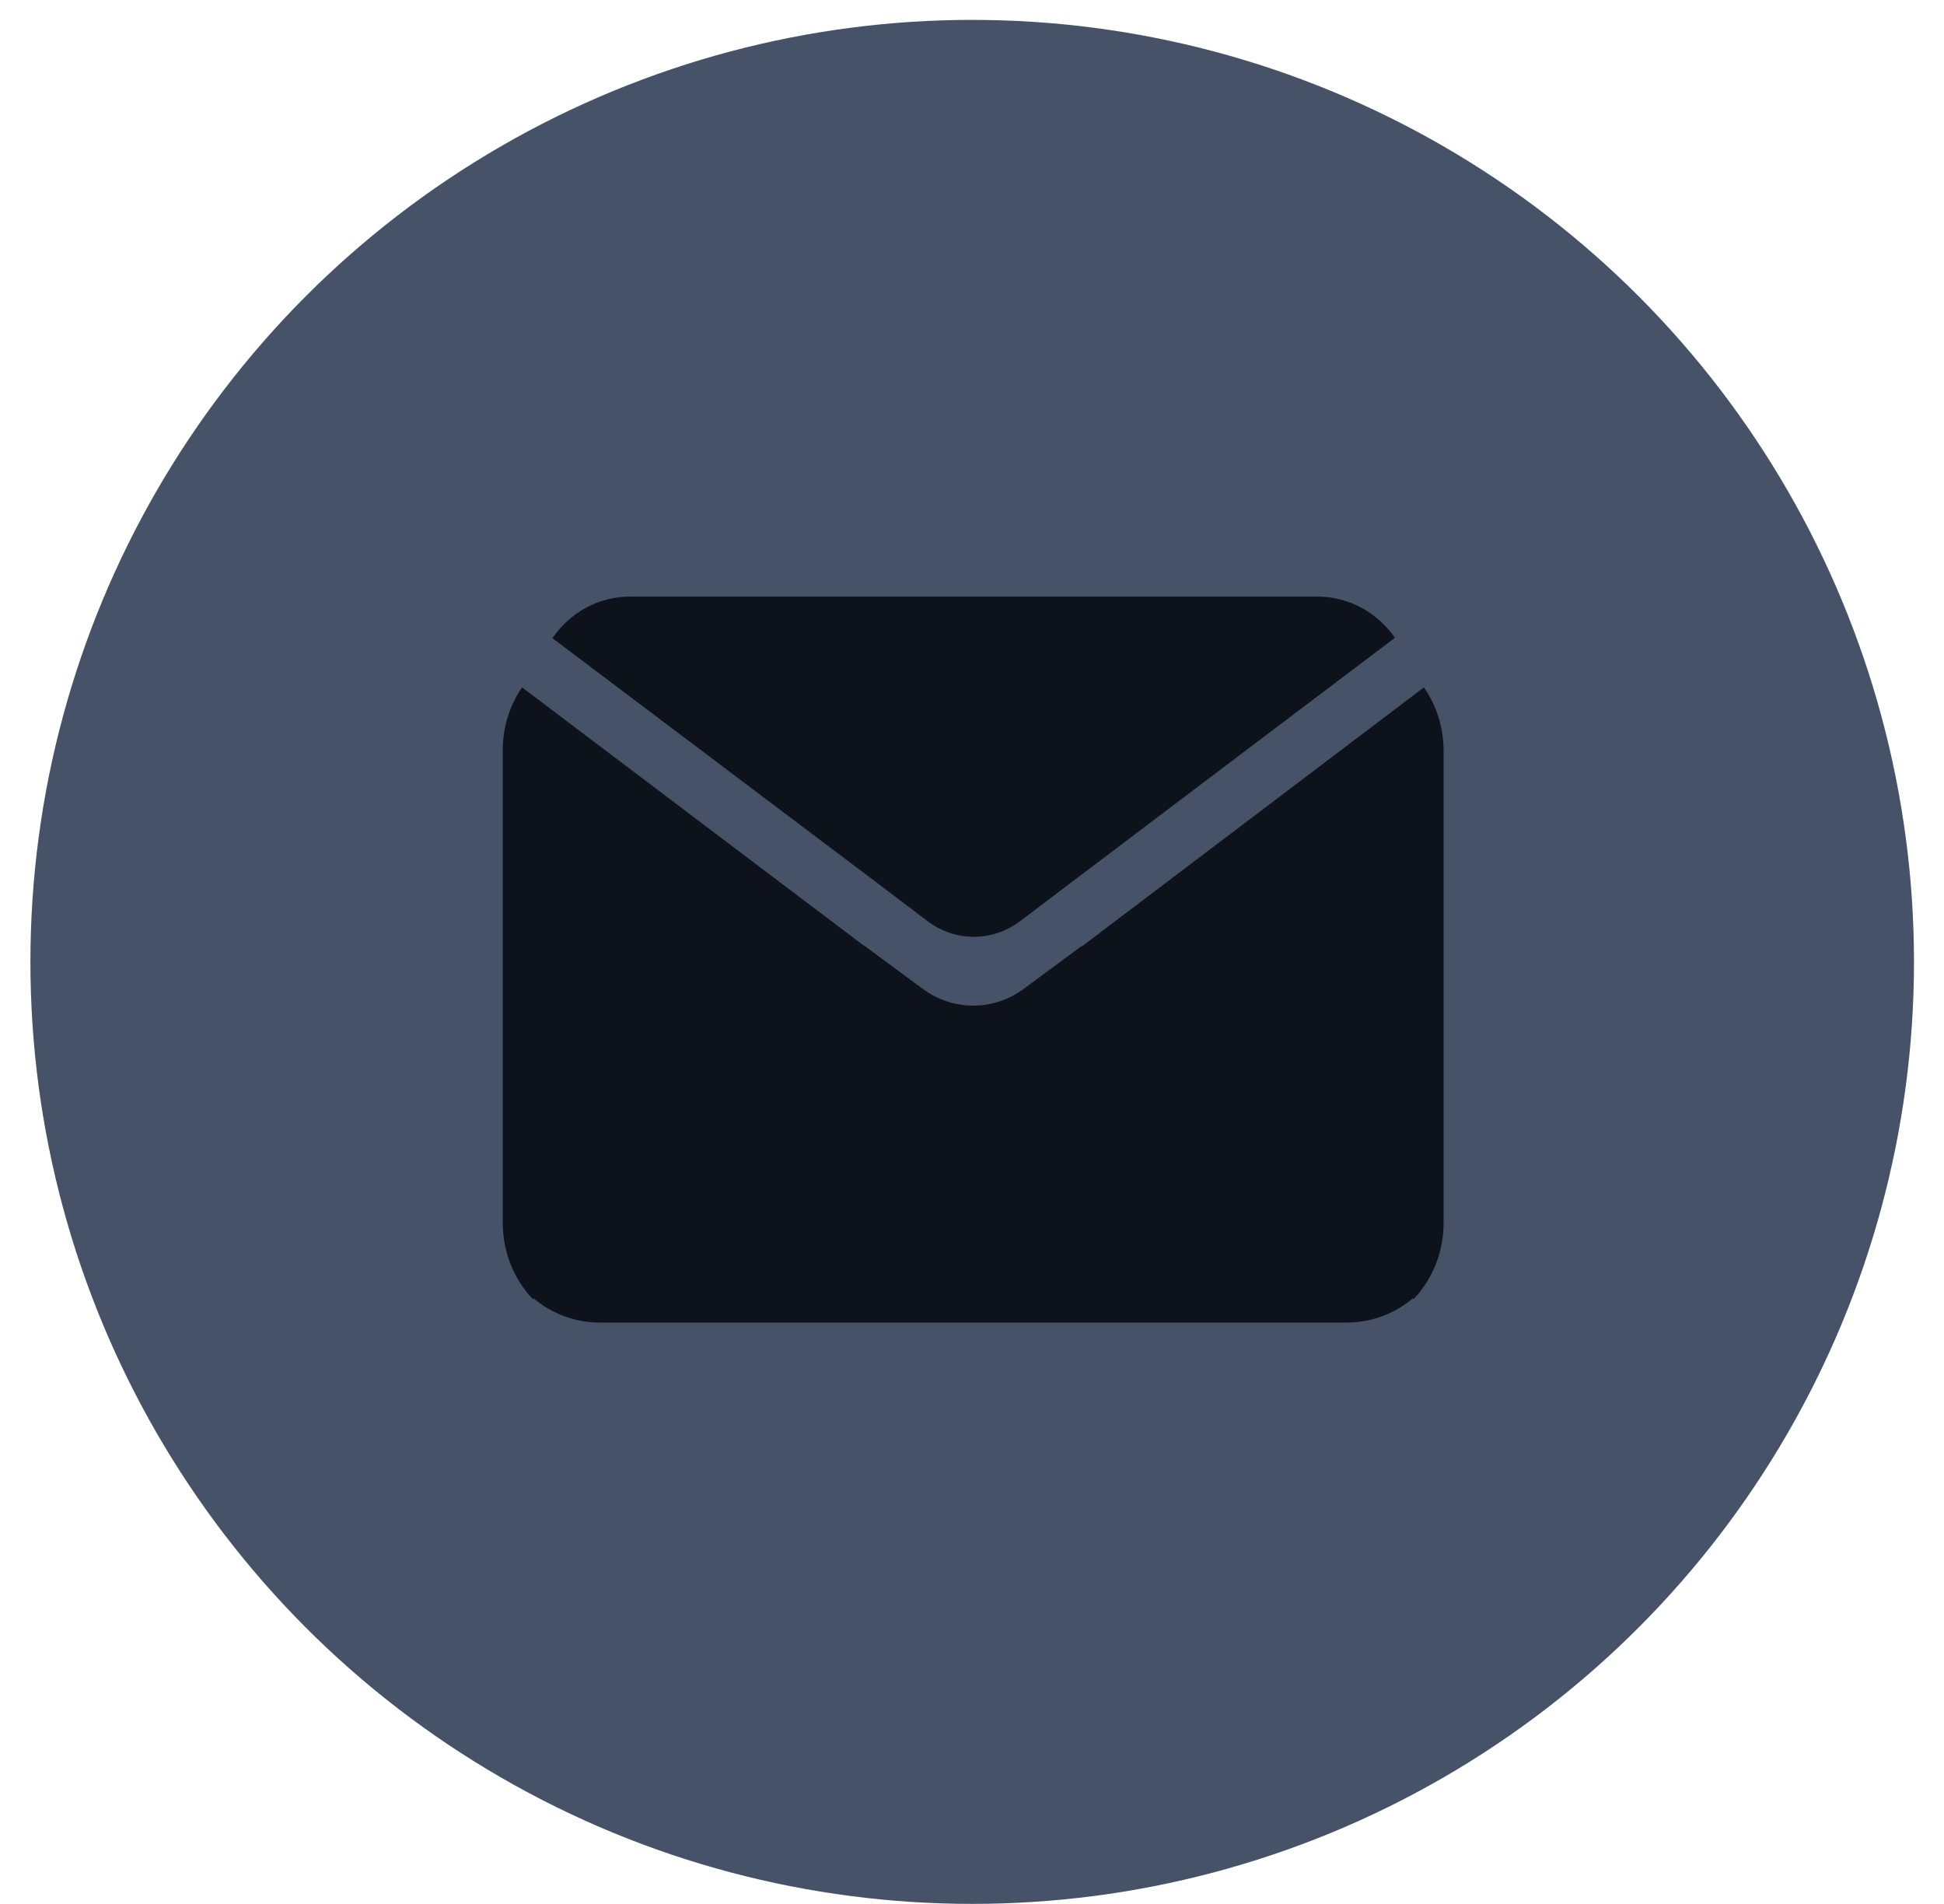 <svg width="48" height="47" viewBox="0 0 48 47" fill="none" xmlns="http://www.w3.org/2000/svg">
<circle cx="24.005" cy="23.745" r="23.254" fill="#465267"/>
<path d="M34.442 15.744L26.508 21.74L25.206 22.726C24.517 23.259 23.575 23.259 22.886 22.726L21.584 21.74L13.641 15.754C14.082 15.108 14.796 14.725 15.556 14.728H32.536C33.29 14.729 33.999 15.106 34.442 15.744Z" fill="#0E121A"/>
<path d="M12.891 16.969L21.416 23.41L13.154 32.068C12.68 31.57 12.414 30.894 12.415 30.19V18.518C12.413 17.962 12.579 17.419 12.891 16.969Z" fill="#0E121A"/>
<path d="M35.644 18.528V30.191C35.645 30.895 35.379 31.57 34.905 32.068L26.643 23.416L35.158 16.969C35.474 17.421 35.644 17.967 35.644 18.528Z" fill="#0E121A"/>
<path d="M26.704 23.356L25.29 24.401C24.541 24.966 23.519 24.966 22.77 24.401L21.356 23.356L12.996 31.885C13.477 32.375 14.13 32.649 14.809 32.648H17.396H24.438H30.663H33.25C33.93 32.649 34.583 32.375 35.064 31.885L26.704 23.356Z" fill="#0E121A"/>
</svg>
